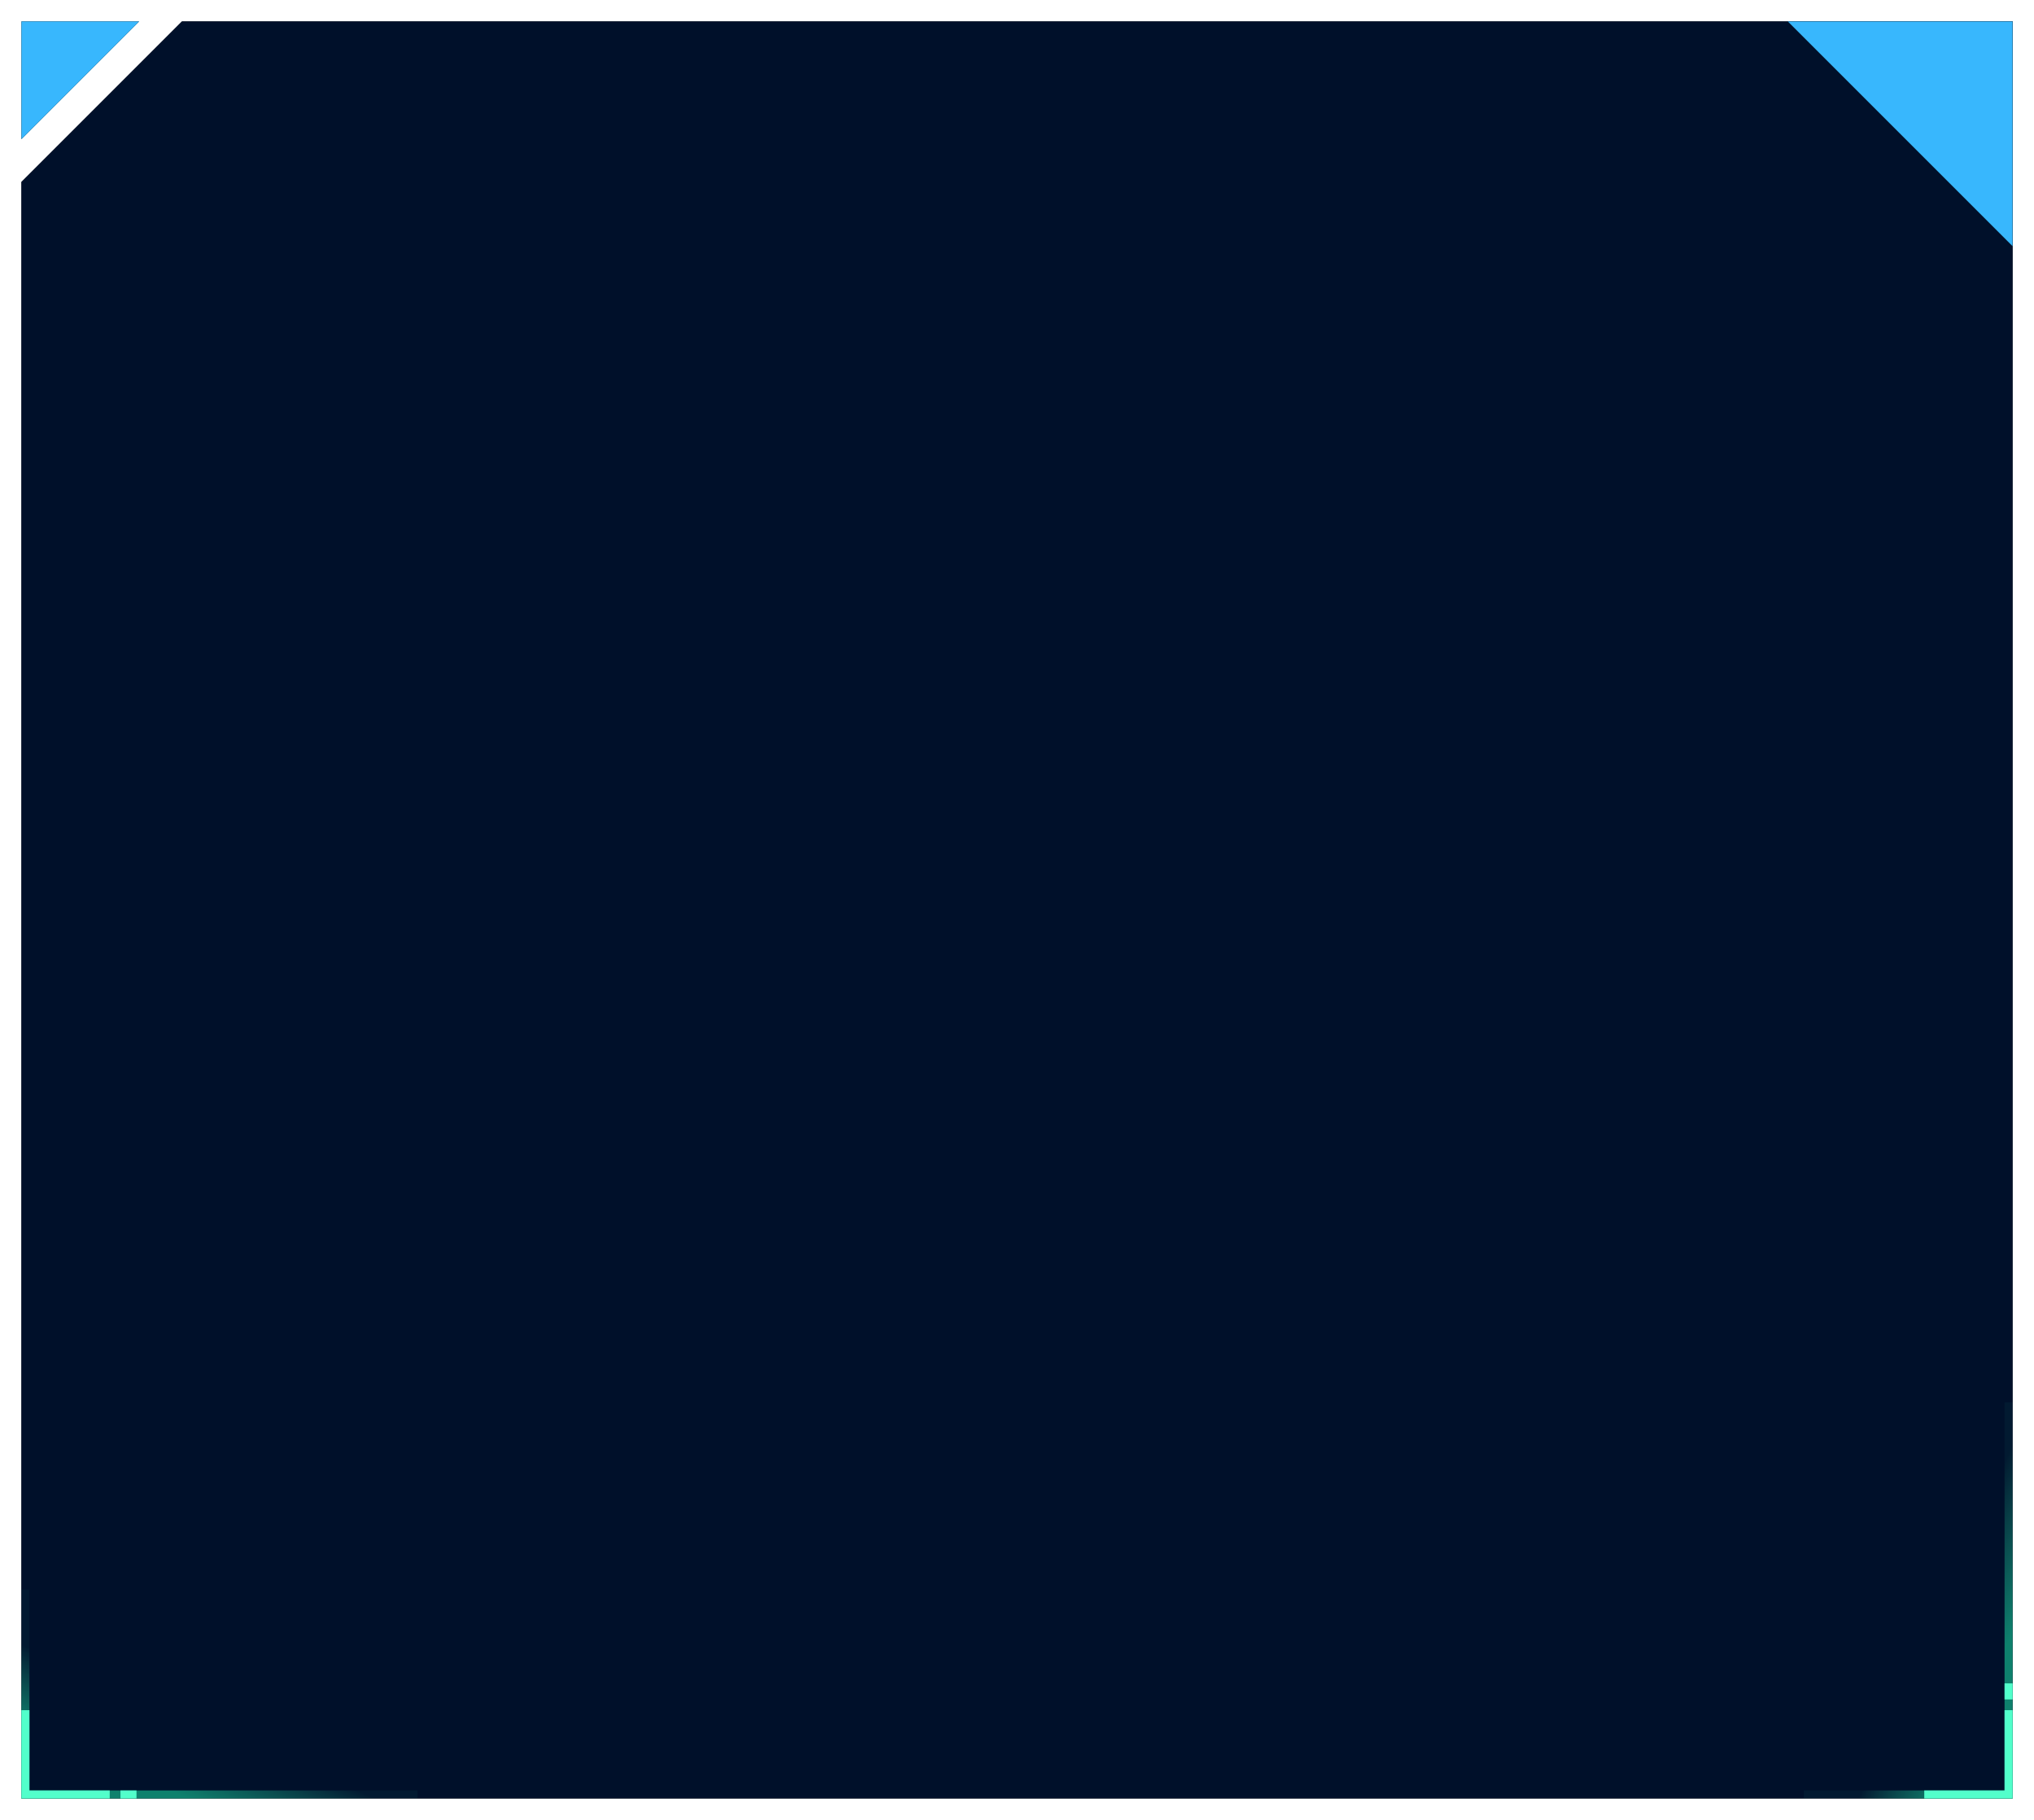 <?xml version="1.0" encoding="UTF-8"?>
<svg width="380px" height="340px" viewBox="0 0 380 340" version="1.1" xmlns="http://www.w3.org/2000/svg" xmlns:xlink="http://www.w3.org/1999/xlink">
    <title>4.沉浸式/3.背景/二级</title>
    <defs>
        <path d="M30,-1.77635684e-15 L372,0 L372,332 L0,332 L0,30 L30,-1.77635684e-15 Z" id="path-1"></path>
        <filter x="-1.6%" y="-1.8%" width="103.2%" height="103.6%" filterUnits="objectBoundingBox" id="filter-2">
            <feOffset dx="0" dy="0" in="SourceAlpha" result="shadowOffsetOuter1"></feOffset>
            <feGaussianBlur stdDeviation="2" in="shadowOffsetOuter1" result="shadowBlurOuter1"></feGaussianBlur>
            <feComposite in="shadowBlurOuter1" in2="SourceAlpha" operator="out" result="shadowBlurOuter1"></feComposite>
            <feColorMatrix values="0 0 0 0 0.15   0 0 0 0 0.65   0 0 0 0 0.925  0 0 0 0.64 0" type="matrix" in="shadowBlurOuter1"></feColorMatrix>
        </filter>
        <polygon id="path-3" points="0 0 22 0 22 22"></polygon>
        <filter x="-27.3%" y="-27.3%" width="154.5%" height="154.5%" filterUnits="objectBoundingBox" id="filter-4">
            <feOffset dx="0" dy="0" in="SourceAlpha" result="shadowOffsetOuter1"></feOffset>
            <feGaussianBlur stdDeviation="2" in="shadowOffsetOuter1" result="shadowBlurOuter1"></feGaussianBlur>
            <feColorMatrix values="0 0 0 0 0.149   0 0 0 0 0.651   0 0 0 0 0.925  0 0 0 0.64 0" type="matrix" in="shadowBlurOuter1"></feColorMatrix>
        </filter>
        <polygon id="path-5" points="330 0 372 0 372 42"></polygon>
        <filter x="-14.3%" y="-14.3%" width="128.6%" height="128.6%" filterUnits="objectBoundingBox" id="filter-6">
            <feOffset dx="0" dy="0" in="SourceAlpha" result="shadowOffsetOuter1"></feOffset>
            <feGaussianBlur stdDeviation="2" in="shadowOffsetOuter1" result="shadowBlurOuter1"></feGaussianBlur>
            <feColorMatrix values="0 0 0 0 0.149   0 0 0 0 0.651   0 0 0 0 0.925  0 0 0 0.64 0" type="matrix" in="shadowBlurOuter1"></feColorMatrix>
        </filter>
        <linearGradient x1="80.883%" y1="57.864%" x2="100%" y2="34.545%" id="linearGradient-7">
            <stop stop-color="#2DFFBF" stop-opacity="0.045" offset="0.011%"></stop>
            <stop stop-color="#1DF3B1" stop-opacity="0.498" offset="100%"></stop>
        </linearGradient>
    </defs>
    <g id="页面" stroke="none" stroke-width="1" fill="none" fill-rule="evenodd">
        <g id="事件分析" transform="translate(-1338, -470)">
            <g id="气泡展开" transform="translate(404, 144)">
                <g id="4.沉浸式/3.背景/二级" transform="translate(938, 330)">
                    <g id="形状结合">
                        <use fill="black" fill-opacity="1" filter="url(#filter-2)" xlink:href="#path-1"></use>
                        <use fill-opacity="0.88" fill="#011330" fill-rule="evenodd" xlink:href="#path-1"></use>
                    </g>
                    <g id="矩形" transform="translate(11, 11) scale(1, -1) rotate(-180) translate(-11, -11) ">
                        <use fill="black" fill-opacity="1" filter="url(#filter-4)" xlink:href="#path-3"></use>
                        <use fill="#38B7FD" fill-rule="evenodd" xlink:href="#path-3"></use>
                    </g>
                    <g id="矩形">
                        <use fill="black" fill-opacity="1" filter="url(#filter-6)" xlink:href="#path-5"></use>
                        <use fill="#38B7FD" fill-rule="evenodd" xlink:href="#path-5"></use>
                    </g>
                    <polygon id="路径" fill="url(#linearGradient-7)" fill-rule="nonzero" transform="translate(352.5, 295) scale(-1, -1) rotate(-90) translate(-352.5, -295) " points="389.5 275.5 389.5 314.5 388 314.5 388 277 315.5 277 315.5 275.5"></polygon>
                    <path d="M372,315.5 L371.999,330.5 L372,330.5 L372,332 L355.5,332 L355.5,330.5 L370.499,330.5 L370.5,315.5 L372,315.5 Z M372,310.5 L372,313.5 L370.5,313.5 L370.5,310.5 L372,310.5 Z" id="形状结合" fill="#52FFCB"></path>
                    <polygon id="路径" fill="url(#linearGradient-7)" fill-rule="nonzero" transform="translate(37, 312.5) scale(-1, -1) translate(-37, -312.5) " points="74 293 74 332 72.5 332 72.5 294.5 -2.4370254e-17 294.5 -2.4370254e-17 293"></polygon>
                    <path d="M1.5,315.5 L1.499,330.5 L16.5,330.5 L16.5,332 L0,332 L1.55431223e-15,315.5 L1.5,315.5 Z M21.5,330.5 L21.5,332 L18.5,332 L18.5,330.5 L21.5,330.5 Z" id="形状结合" fill="#52FFCB"></path>
                </g>
            </g>
        </g>
    </g>
</svg>